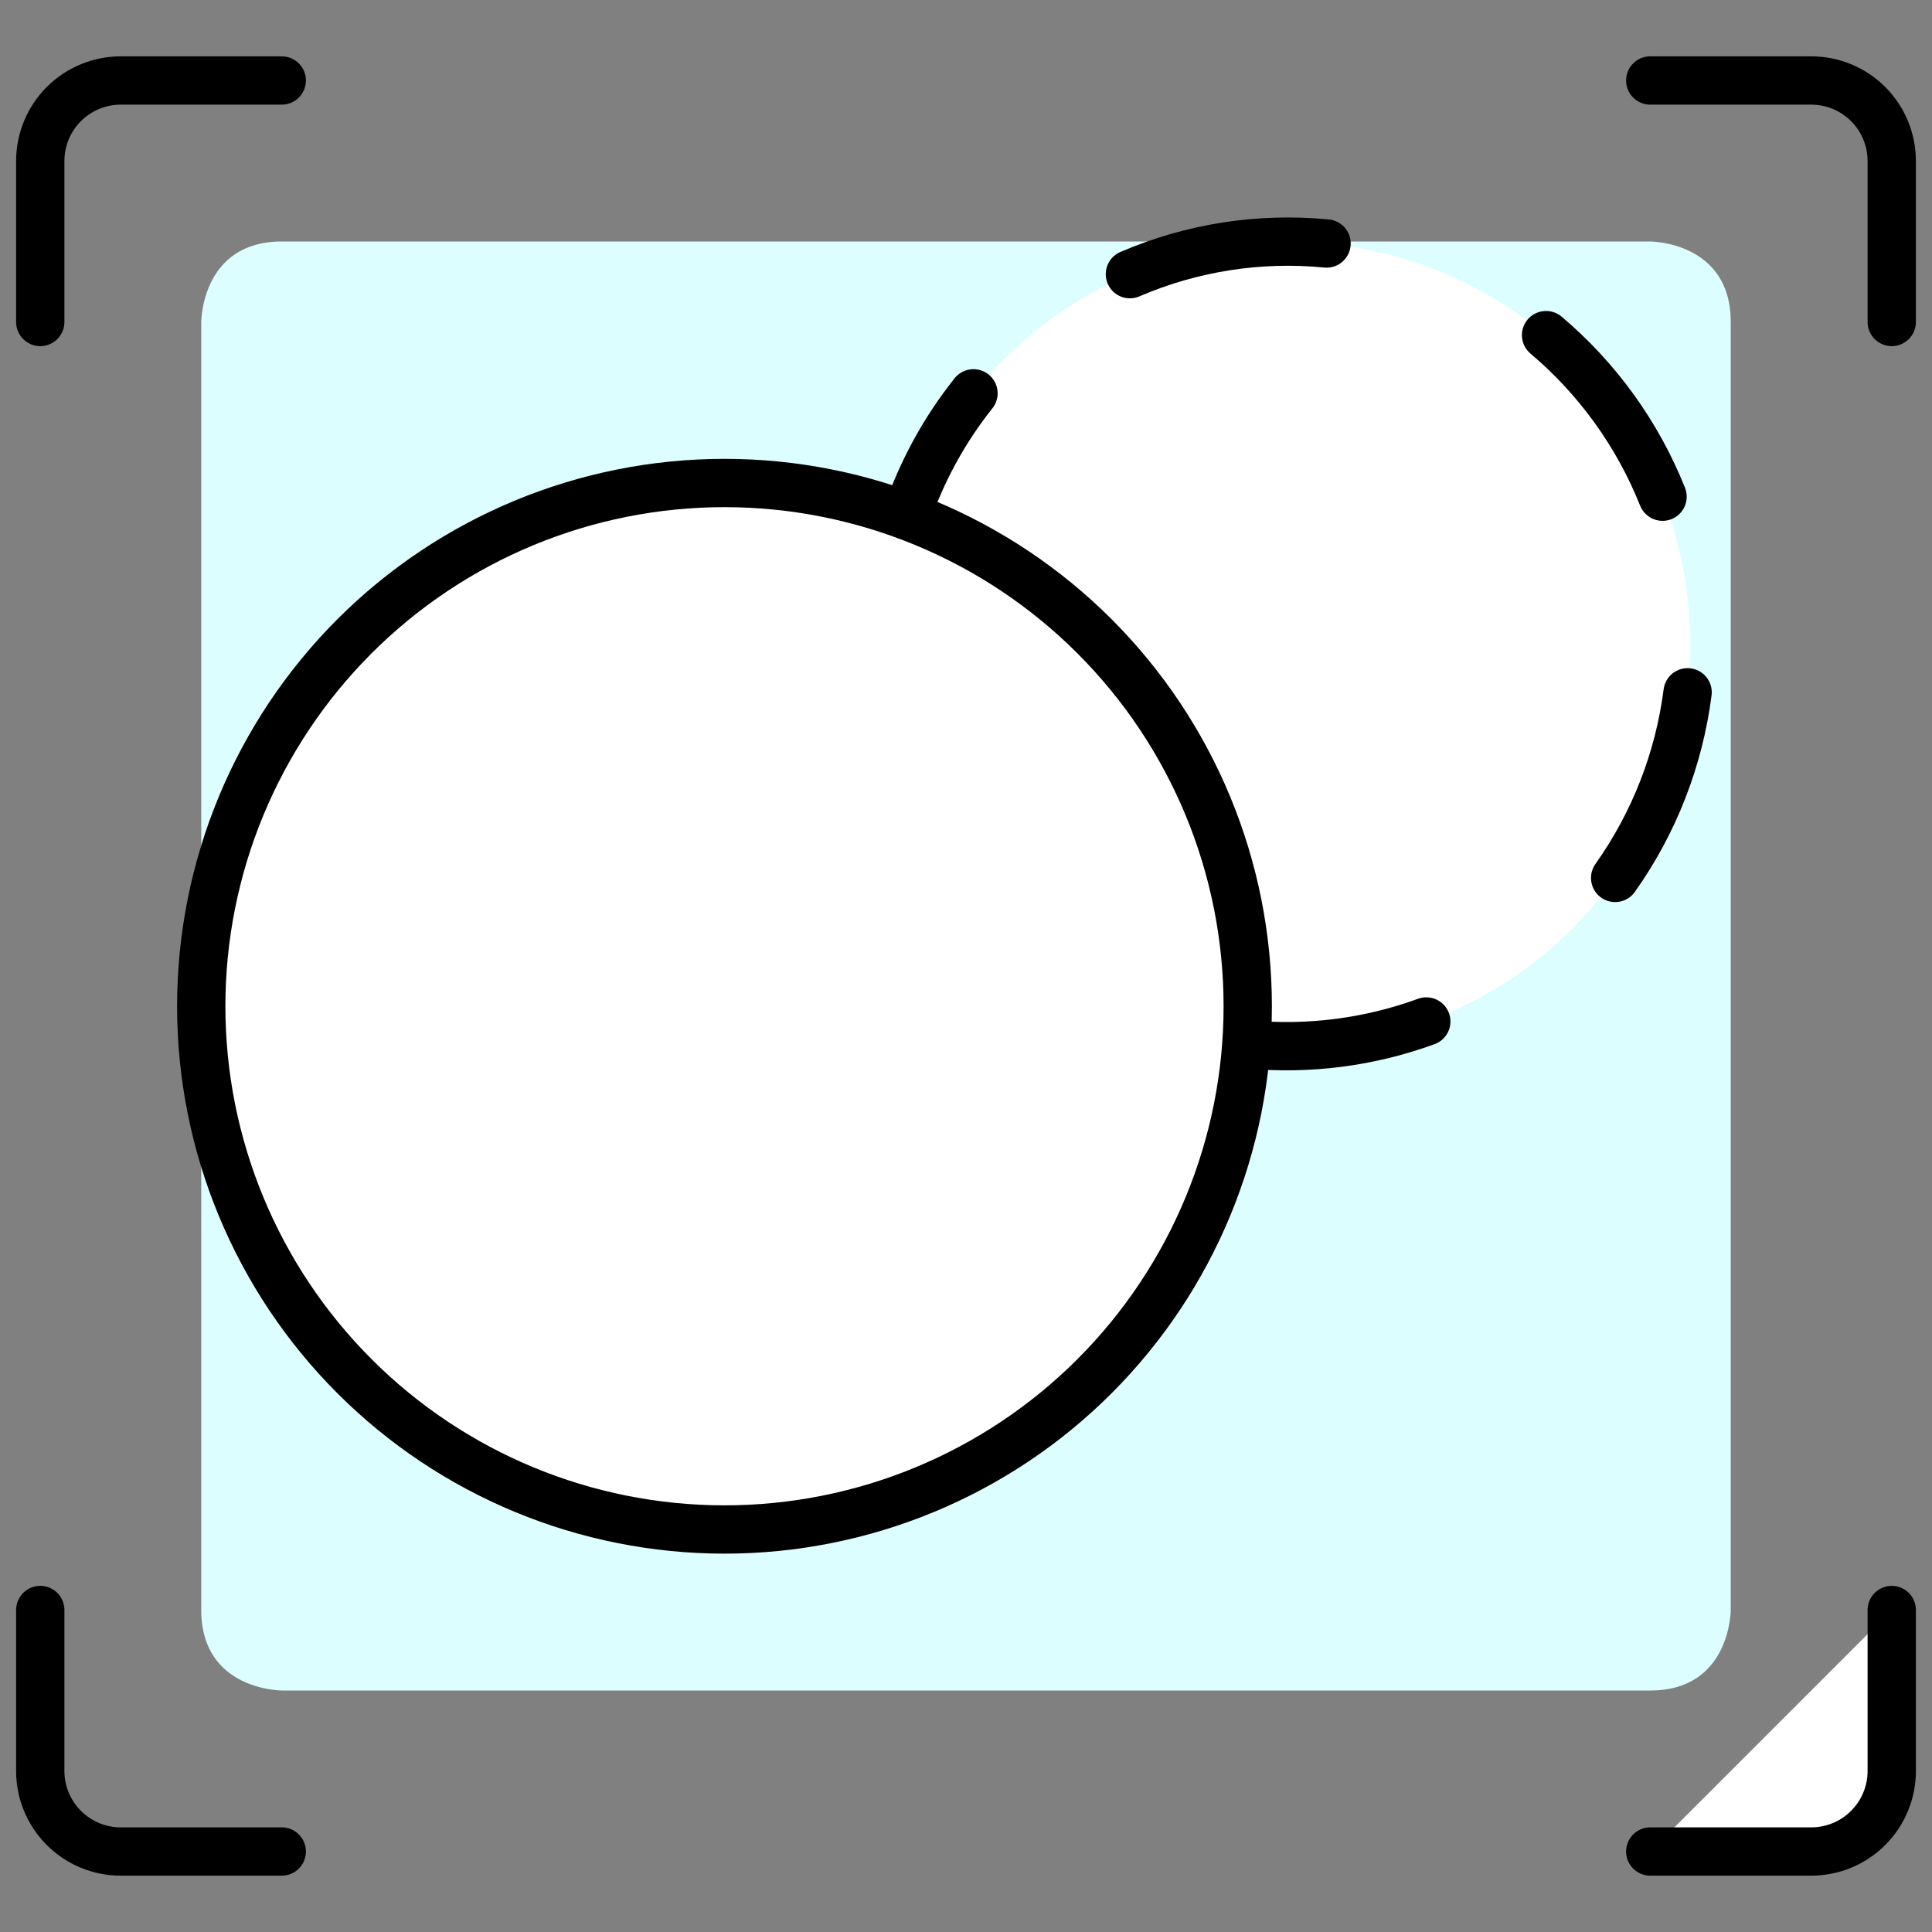 <svg width="80" height="80" viewBox="0 0 80 80" fill="none" xmlns="http://www.w3.org/2000/svg">
<rect x="0" y="0" width="80" height="80" fill="#808080" stroke="none"/>
<path d="M71.666 13.333V66.667C71.666 66.667 71.666 70 68.333 70H11.666C11.666 70 8.333 70 8.333 66.667V13.333C8.333 13.333 8.333 10 11.666 10H68.333C68.333 10 71.666 10 71.666 13.333Z" fill="#DDFEFF"/>
<path d="M36.684 26.667C36.684 28.854 37.114 31.019 37.951 33.04C38.788 35.06 40.015 36.896 41.561 38.442C43.108 39.989 44.944 41.215 46.964 42.052C48.984 42.889 51.15 43.32 53.337 43.32C55.524 43.32 57.689 42.889 59.71 42.052C61.73 41.215 63.566 39.989 65.113 38.442C66.659 36.896 67.886 35.06 68.723 33.04C69.559 31.019 69.99 28.854 69.99 26.667C69.99 22.25 68.236 18.014 65.113 14.891C61.989 11.768 57.754 10.013 53.337 10.013C48.92 10.013 44.684 11.768 41.561 14.891C38.438 18.014 36.684 22.25 36.684 26.667Z" fill="white"/>
<path d="M8.333 41.667C8.333 47.413 10.616 52.924 14.679 56.987C18.742 61.051 24.253 63.333 30 63.333C35.746 63.333 41.257 61.051 45.32 56.987C49.384 52.924 51.666 47.413 51.666 41.667C51.666 35.92 49.384 30.409 45.32 26.346C41.257 22.283 35.746 20 30 20C24.253 20 18.742 22.283 14.679 26.346C10.616 30.409 8.333 35.92 8.333 41.667Z" fill="white"/>
<path d="M8.333 41.667C8.333 47.413 10.616 52.924 14.679 56.987C18.742 61.051 24.253 63.333 30 63.333C35.746 63.333 41.257 61.051 45.32 56.987C49.384 52.924 51.666 47.413 51.666 41.667C51.666 35.92 49.384 30.409 45.32 26.346C41.257 22.283 35.746 20 30 20C24.253 20 18.742 22.283 14.679 26.346C10.616 30.409 8.333 35.92 8.333 41.667Z" stroke="black" stroke-width="2" stroke-linecap="round" stroke-linejoin="round"/>
<path d="M69.88 28.667C69.525 31.436 68.495 34.076 66.88 36.353" stroke="black" stroke-width="2" stroke-linecap="round" stroke-linejoin="round"/>
<path d="M59.06 42.297C56.708 43.156 54.194 43.48 51.7 43.247" stroke="black" stroke-width="2" stroke-linecap="round" stroke-linejoin="round"/>
<path d="M37.543 21.35C38.166 19.515 39.102 17.802 40.31 16.287Z" fill="white"/>
<path d="M37.543 21.35C38.166 19.515 39.102 17.802 40.31 16.287" stroke="black" stroke-width="2" stroke-linecap="round" stroke-linejoin="round"/>
<path d="M46.787 11.353C49.35 10.248 52.152 9.812 54.93 10.083" stroke="black" stroke-width="2" stroke-linecap="round" stroke-linejoin="round"/>
<path d="M64.019 13.877C66.151 15.678 67.808 17.975 68.843 20.567" stroke="black" stroke-width="2" stroke-linecap="round" stroke-linejoin="round"/>
<path d="M1.667 13.333V6.667C1.667 5.783 2.018 4.935 2.643 4.31C3.268 3.684 4.116 3.333 5 3.333H11.667" stroke="black" stroke-width="2" stroke-linecap="round" stroke-linejoin="round"/>
<path d="M78.333 13.333V6.667C78.333 5.783 77.982 4.935 77.357 4.31C76.732 3.684 75.884 3.333 75 3.333H68.333" stroke="black" stroke-width="2" stroke-linecap="round" stroke-linejoin="round"/>
<path d="M1.667 66.667V73.333C1.667 74.218 2.018 75.065 2.643 75.69C3.268 76.316 4.116 76.667 5 76.667H11.667" stroke="black" stroke-width="2" stroke-linecap="round" stroke-linejoin="round"/>
<path d="M78.333 66.667V73.333C78.333 74.218 77.982 75.065 77.357 75.69C76.732 76.316 75.884 76.667 75 76.667H68.333" fill="white"/>
<path d="M78.333 66.667V73.333C78.333 74.218 77.982 75.065 77.357 75.69C76.732 76.316 75.884 76.667 75 76.667H68.333" stroke="black" stroke-width="2" stroke-linecap="round" stroke-linejoin="round"/>
</svg>
